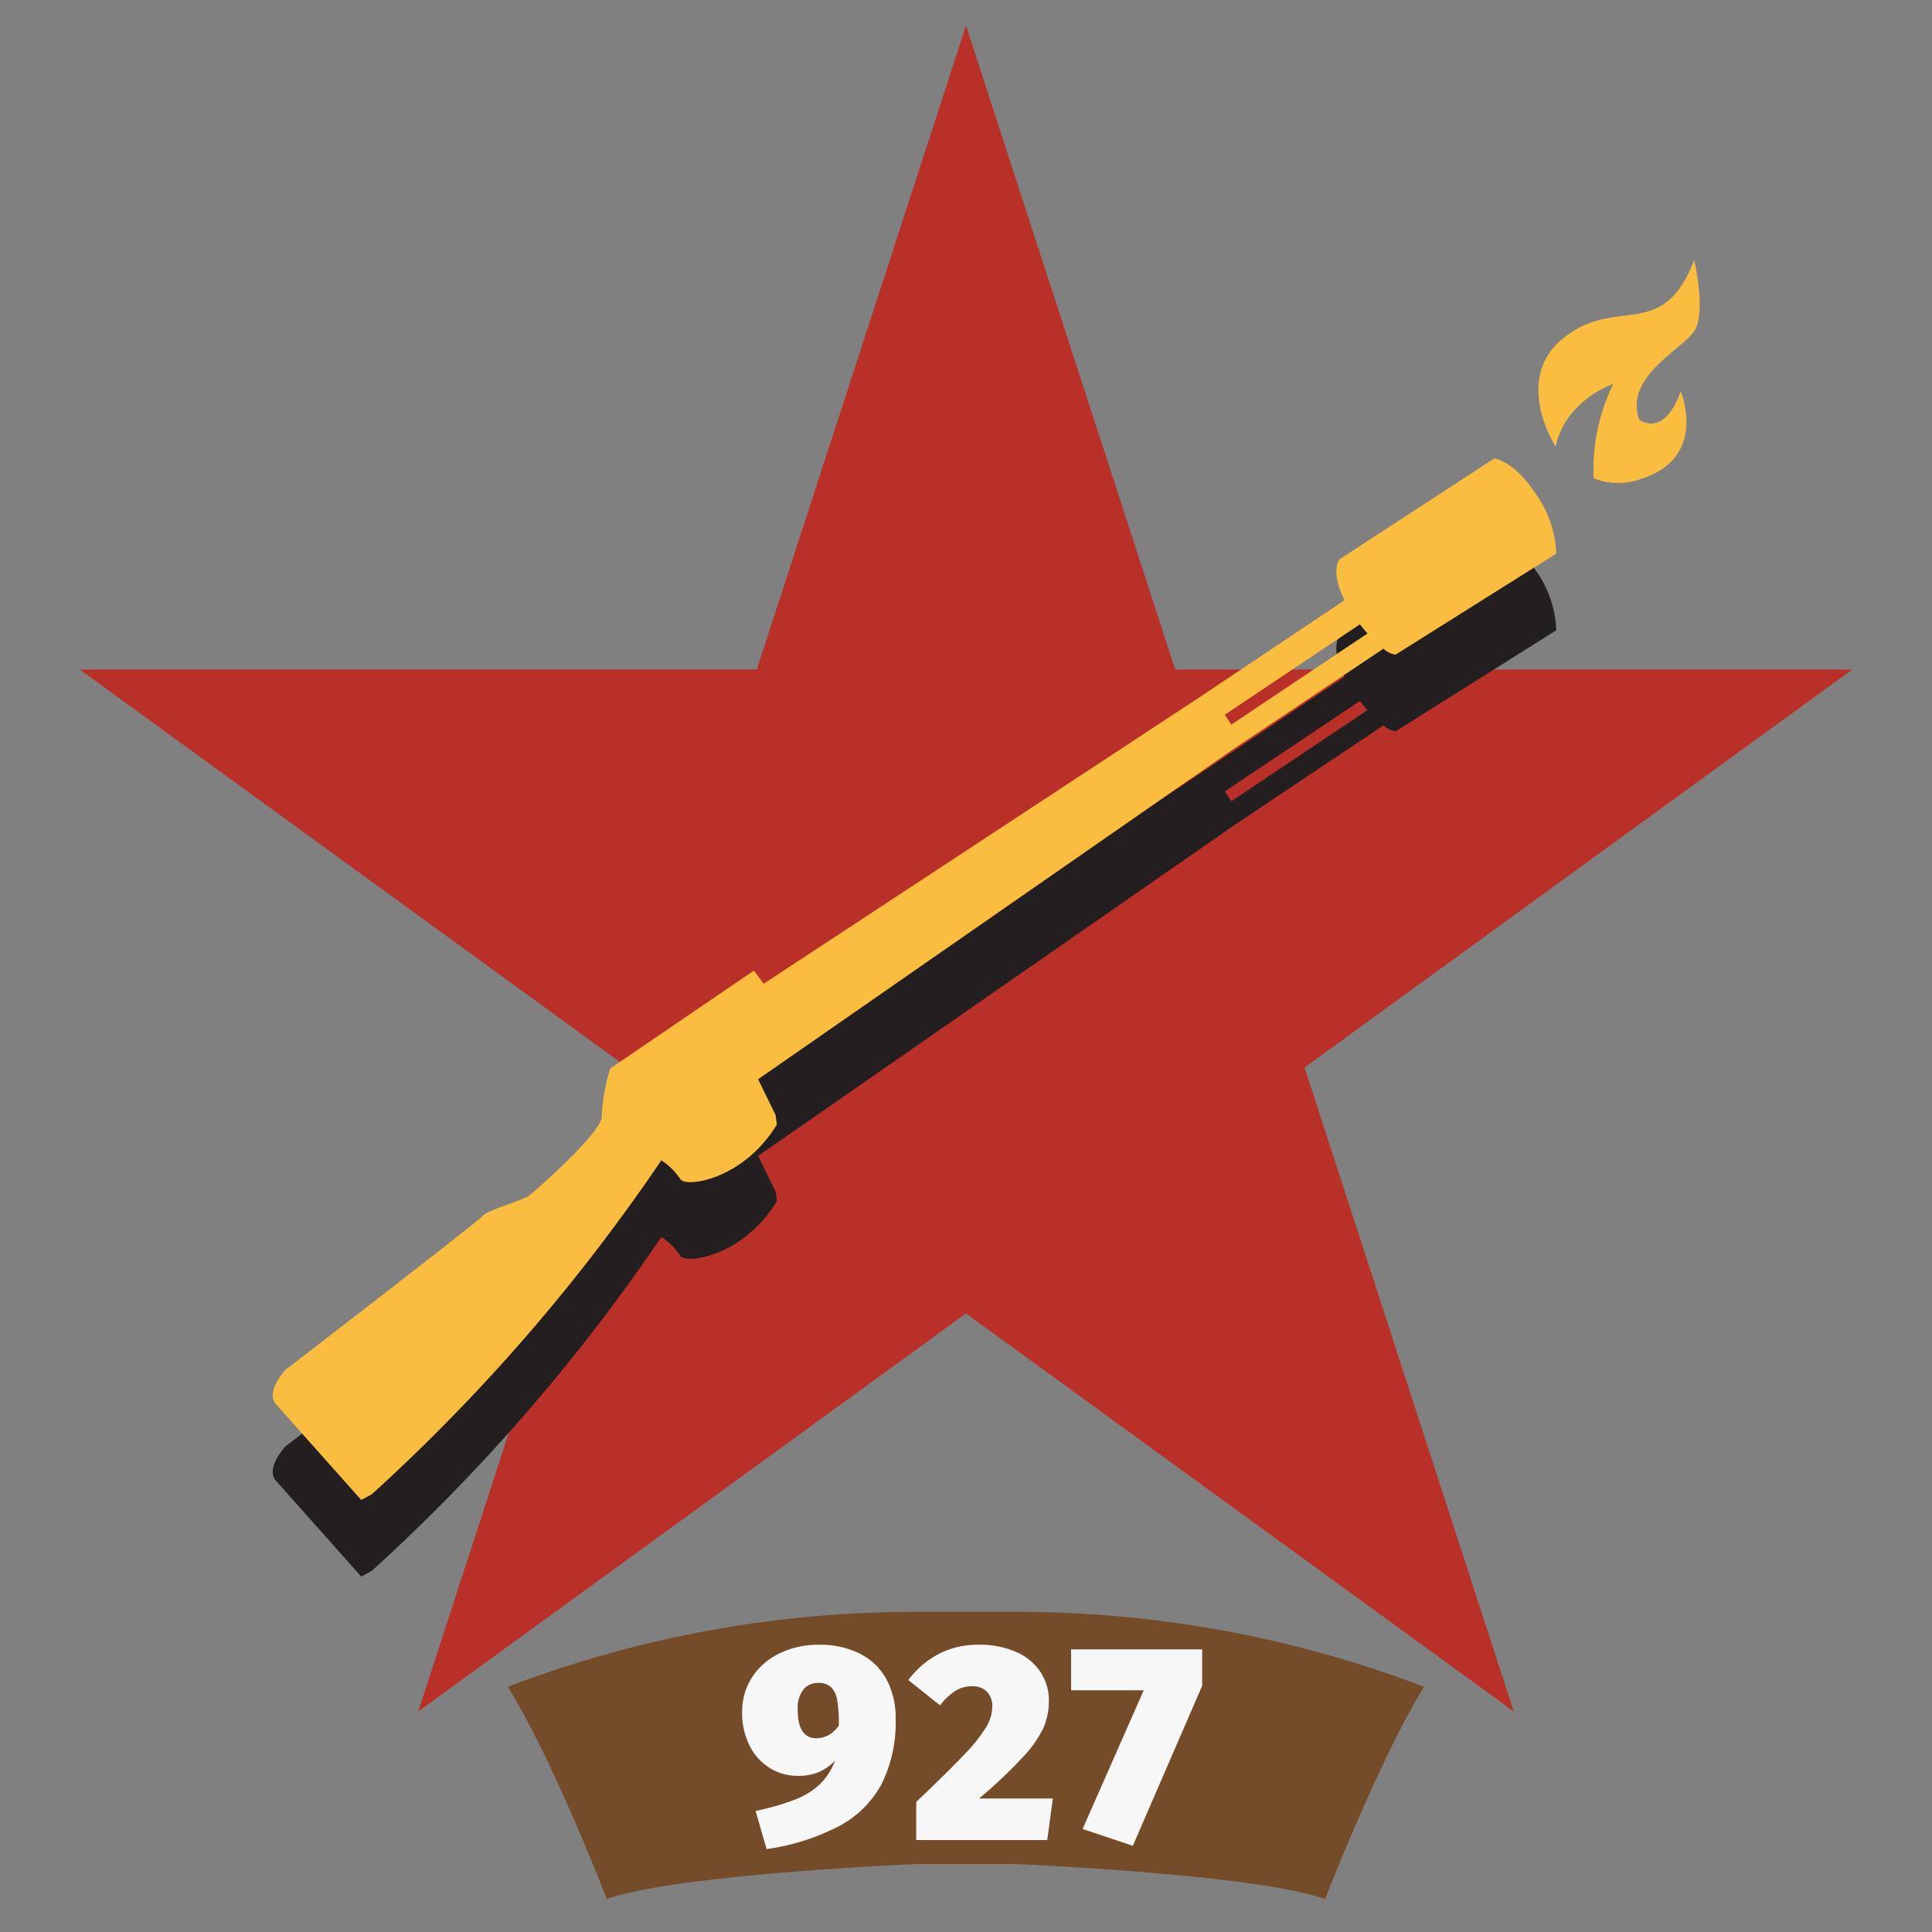 <svg xmlns="http://www.w3.org/2000/svg" width="150" height="150" viewBox="0 0 150 150">
  <rect x="0" y="0" width="150" height="150" fill="#808080" stroke="none"/>
  <defs>
    <style>
      .cls-1 {
        fill: #754c29;
      }

      .cls-1, .cls-2, .cls-3, .cls-4, .cls-5 {
        fill-rule: evenodd;
      }

      .cls-2 {
        fill: #b83027;
      }

      .cls-3 {
        fill: #f7f7f7;
      }

      .cls-4 {
        fill: #231f20;
      }

      .cls-5 {
        fill: #fbbd40;
      }
    </style>
  </defs>
  <g id="ussr_moscow_flametrooper_2_icon">
    <path id="Shape_1_copy_2" data-name="Shape 1 copy 2" class="cls-1" d="M71.156,125.147a88.45,88.45,0,0,0-31.728,5.816c3.494,5.621,7.687,16.477,7.687,16.477,5.451-1.939,24.04-2.714,24.04-2.714h7.687s18.589,0.775,24.04,2.714c0,0,4.193-10.856,7.687-16.477a88.448,88.448,0,0,0-31.727-5.816H71.156Z"/>
    <path id="Shape_1_copy_2-2" data-name="Shape 1 copy 2" class="cls-2" d="M75,1.989L91.244,51.983H143.81l-42.527,30.9,16.244,49.994L75,101.976l-42.527,30.9L48.717,82.88,6.19,51.983H58.756Z"/>
    <path id="_927" data-name="927" class="cls-3" d="M63.57,127.7a6.838,6.838,0,0,0-3.04.664,5.224,5.224,0,0,0-2.135,1.852,4.862,4.862,0,0,0-.774,2.713,5.576,5.576,0,0,0,.588,2.626,4.3,4.3,0,0,0,1.569,1.721,4.054,4.054,0,0,0,2.157.6,4.137,4.137,0,0,0,1.623-.284,4.065,4.065,0,0,0,1.275-.893,5.067,5.067,0,0,1-1.166,1.819,5.873,5.873,0,0,1-1.907,1.188,19,19,0,0,1-3.094.893l0.85,2.964a17.348,17.348,0,0,0,5.676-1.809,7.988,7.988,0,0,0,3.279-3.29,10.794,10.794,0,0,0,1.068-5.034,6.349,6.349,0,0,0-.675-2.974,4.784,4.784,0,0,0-2.027-2.026,6.788,6.788,0,0,0-3.268-.73h0Zm-0.2,7.256q-1.438,0-1.438-2.245a2.328,2.328,0,0,1,.436-1.525,1.427,1.427,0,0,1,1.155-.523,1.4,1.4,0,0,1,.991.316A1.88,1.88,0,0,1,65,132.007a9.78,9.78,0,0,1,.12,1.972,2.276,2.276,0,0,1-.806.741,2,2,0,0,1-.937.24h0ZM75.947,127.7a6.454,6.454,0,0,0-3.116.741,6.959,6.959,0,0,0-2.31,2l2.462,1.961a4.934,4.934,0,0,1,1.188-1.122,2.4,2.4,0,0,1,1.3-.359,1.539,1.539,0,0,1,1.155.424,1.6,1.6,0,0,1,.414,1.166,3.181,3.181,0,0,1-.479,1.591,12.6,12.6,0,0,1-1.689,2.114q-1.209,1.286-3.737,3.682v2.963H81.307l0.436-3.224H76.012a37.524,37.524,0,0,0,3.454-3.269,8.787,8.787,0,0,0,1.569-2.266,5.287,5.287,0,0,0,.4-2.07,4,4,0,0,0-.621-2.168,4.287,4.287,0,0,0-1.863-1.58,6.985,6.985,0,0,0-3.007-.588h0Zm7.213,0.348v3.182H88.8L84.053,142l3.9,1.307,5.382-12.42v-2.833H83.159Z"/>
    <path id="Shape_22_copy_2" data-name="Shape 22 copy 2" class="cls-4" d="M120.826,48.936l-12.474,7.84a1.672,1.672,0,0,1-.937-0.464L95.794,64.09,58.858,89.744l1.358,2.769,0.1,0.751c-2.649,4.34-7.156,4.915-7.5,4.222a5.262,5.262,0,0,0-1.469-1.451,144.323,144.323,0,0,1-22.464,25.911l-0.835.46-6.616-7.432c-0.87-.977.73-2.672,0.73-2.672S37.176,100.755,37.5,100.331s3.071-1.173,3.581-1.555,5.757-5.006,5.644-6.184a14.018,14.018,0,0,1,.657-3.686l11.151-7.6,0.763,1.02L93.048,60.14l11.344-7.592c-1.162-2.335-.385-3.182-0.385-3.182l12-7.821s1.492,0.112,3.211,2.721A8.454,8.454,0,0,1,120.826,48.936ZM95.093,61.443l0.5,0.771,10.582-7.082c-0.2-.222-0.4-0.455-0.592-0.709Z"/>
    <path id="Shape_22_copy_2-2" data-name="Shape 22 copy 2" class="cls-5" d="M120.826,42.985l-12.474,7.84a1.672,1.672,0,0,1-.937-0.464L95.79,58.141,58.858,83.793l1.358,2.769,0.1,0.751c-2.649,4.34-7.156,4.915-7.5,4.222a5.263,5.263,0,0,0-1.469-1.451A144.315,144.315,0,0,1,28.883,116l-0.835.46-6.616-7.432c-0.87-.978.73-2.672,0.73-2.672S37.176,94.8,37.5,94.38s3.071-1.173,3.581-1.555,5.757-5.006,5.644-6.184a14.019,14.019,0,0,1,.657-3.686l11.151-7.6,0.763,1.02L93.048,54.189,104.392,46.6c-1.162-2.335-.385-3.182-0.385-3.182l12-7.821s1.492,0.112,3.211,2.721A8.454,8.454,0,0,1,120.826,42.985ZM95.093,55.492l0.5,0.771,10.582-7.082c-0.2-.222-0.4-0.455-0.592-0.709Z"/>
    <path class="cls-5" d="M120.781,34.667s-3.427-5.236.667-8.473,7.616,0.381,10.091-6c0,0,.952,4.094,0,5.522s-5.427,3.522-4.284,6.854c0,0,1.9,1.523,3.237-2.19,0,0,2.126,5.067-2.952,6.759a5.272,5.272,0,0,1-3.807,0,14.951,14.951,0,0,1,1.523-7.33S121.543,31.05,120.781,34.667Z"/>
  </g>
</svg>
